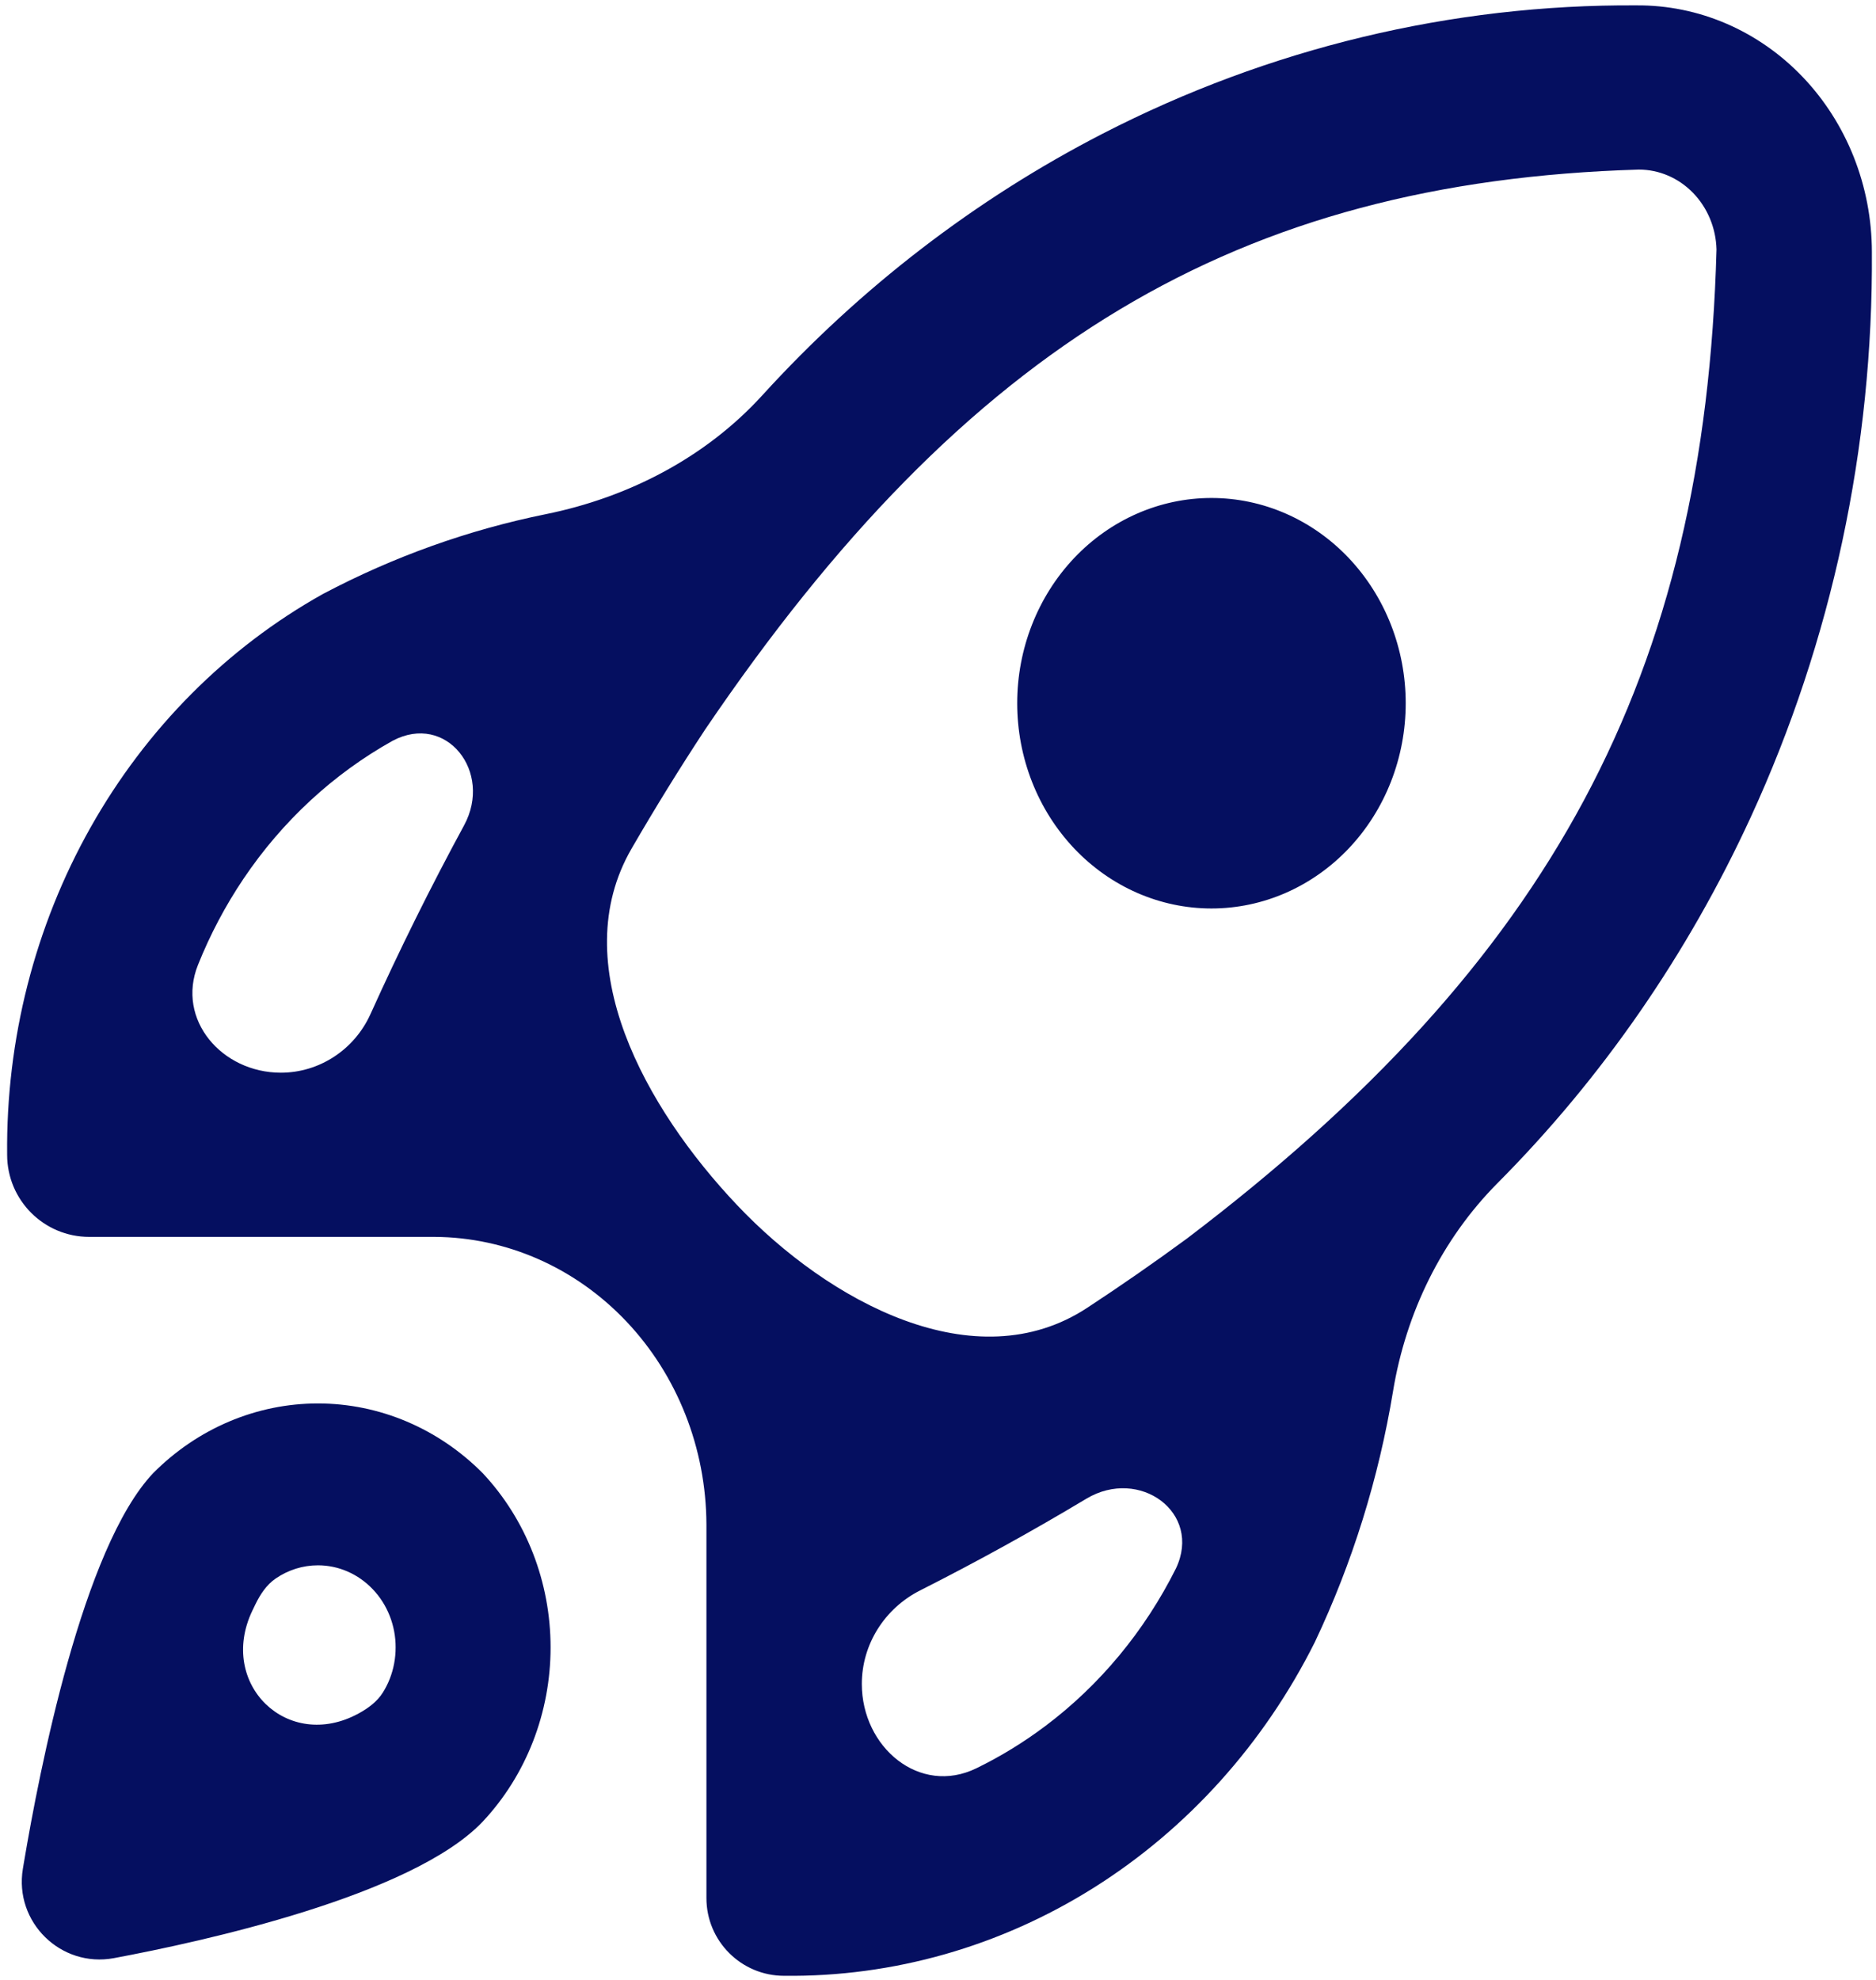 <svg width="109" height="115" viewBox="0 0 109 115" fill="none" xmlns="http://www.w3.org/2000/svg">
<path d="M81.675 40.85C81.675 44.013 80.486 47.045 78.369 49.281C76.252 51.517 73.382 52.773 70.389 52.773C67.395 52.773 64.525 51.517 62.408 49.281C60.292 47.045 59.102 44.013 59.102 40.85C59.102 37.688 60.292 34.656 62.408 32.419C64.525 30.183 67.395 28.927 70.389 28.927C73.382 28.927 76.252 30.183 78.369 32.419C80.486 34.656 81.675 37.688 81.675 40.85ZM87.02 68.717C83.766 71.988 81.688 76.263 80.939 80.815C80.107 85.867 78.58 90.777 76.397 95.386C73.438 101.298 68.995 106.234 63.555 109.654C58.115 113.074 51.889 114.845 45.559 114.773C43.066 114.773 41.045 112.752 41.045 110.258V88.542C41.025 84.122 39.353 79.888 36.395 76.763C33.436 73.637 29.428 71.871 25.244 71.85H5.184C2.55 71.85 0.415 69.715 0.415 67.081C0.346 60.394 2.023 53.816 5.26 48.069C8.497 42.322 13.17 37.629 18.766 34.502C22.87 32.333 27.225 30.778 31.708 29.869C36.504 28.898 40.999 26.579 44.294 22.961C49.978 16.721 56.67 11.57 64.075 7.761C73.735 2.794 84.348 0.245 95.092 0.312C96.879 0.3 98.652 0.661 100.307 1.374C101.962 2.088 103.468 3.139 104.738 4.468C106.008 5.797 107.017 7.378 107.708 9.12C108.398 10.862 108.756 12.731 108.761 14.62C108.838 25.991 106.431 37.227 101.729 47.455C98.061 55.433 93.073 62.63 87.02 68.717ZM11.502 56.054C10.229 59.233 12.892 62.312 16.317 62.312C18.571 62.312 20.599 60.961 21.526 58.907C23.208 55.181 25.022 51.524 26.964 47.944C28.647 44.842 25.933 41.378 22.815 43.03C19.375 44.949 16.408 47.693 14.152 51.041C13.095 52.61 12.207 54.292 11.502 56.054ZM68.326 91.108C69.866 87.862 66.2 85.212 63.118 87.06C59.961 88.954 56.74 90.73 53.463 92.386C51.406 93.425 50.074 95.515 50.074 97.82C50.074 101.497 53.428 104.328 56.734 102.716C58.135 102.033 59.477 101.212 60.742 100.26C63.912 97.877 66.509 94.742 68.326 91.108ZM99.733 14.486C99.7 13.245 99.209 12.066 98.366 11.2C97.523 10.334 96.394 9.85 95.218 9.851C71.924 10.552 56.168 19.98 40.964 42.386C39.478 44.645 38.056 46.948 36.697 49.293C32.817 55.99 37.498 64.374 42.819 69.995C48.162 75.639 56.667 80.237 63.165 75.973C65.126 74.687 67.056 73.347 68.953 71.955C90.144 55.873 99.069 39.229 99.733 14.486ZM28.052 85.581C30.575 88.273 31.99 91.908 31.99 95.696C31.99 99.484 30.575 103.119 28.052 105.811C23.958 110.132 11.701 112.798 6.618 113.747C3.532 114.32 0.814 111.653 1.329 108.557L1.385 108.22C2.288 102.85 4.807 89.901 8.897 85.576C11.479 82.975 14.909 81.524 18.476 81.525C22.043 81.526 25.472 82.978 28.052 85.581ZM22.987 95.696C22.989 95.07 22.872 94.449 22.645 93.87C22.418 93.291 22.085 92.766 21.664 92.324C20.818 91.43 19.67 90.928 18.473 90.928C17.593 90.928 16.741 91.199 16.015 91.697C15.485 92.06 15.126 92.611 14.843 93.187C14.78 93.316 14.718 93.445 14.656 93.575C12.638 97.821 16.71 101.787 20.836 99.534C21.389 99.232 21.915 98.848 22.248 98.313C22.404 98.063 22.538 97.797 22.647 97.519C22.873 96.941 22.988 96.321 22.987 95.696Z" fill="#050F60"/>
</svg>
